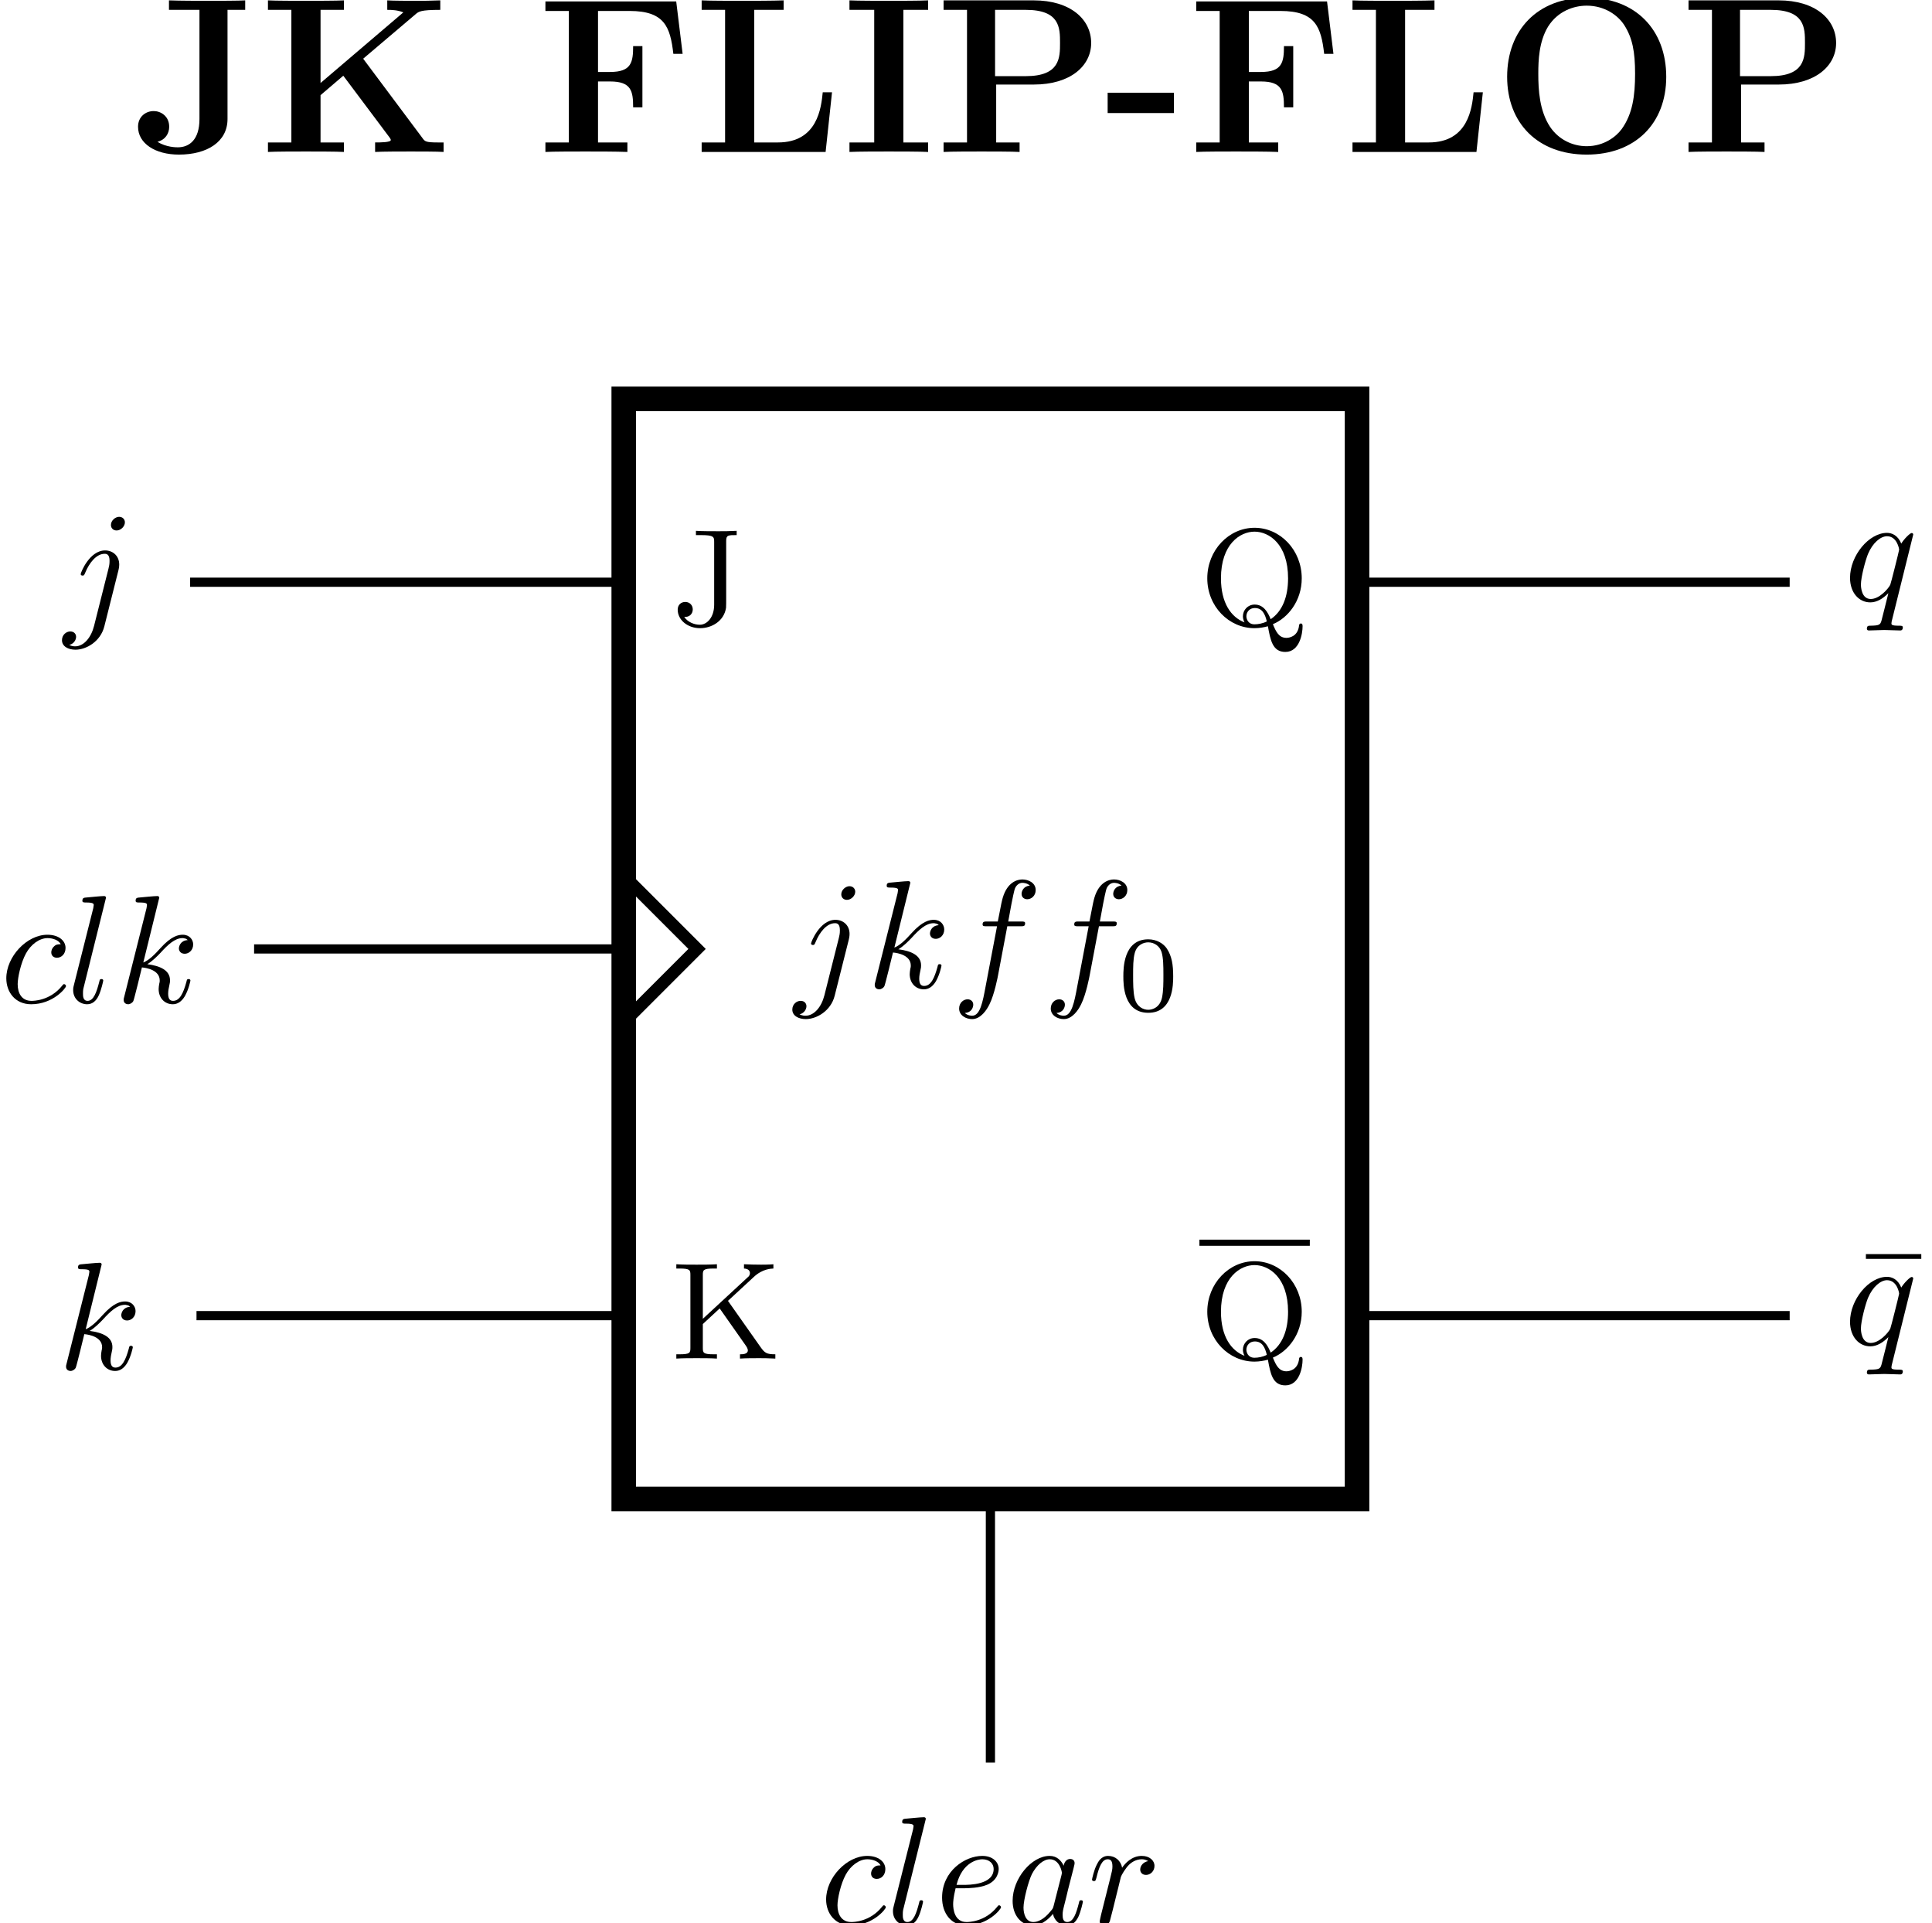 <?xml version='1.0' encoding='UTF-8'?>
<!-- This file was generated by dvisvgm 2.8.1 -->
<svg version='1.1' xmlns='http://www.w3.org/2000/svg' xmlns:xlink='http://www.w3.org/1999/xlink' width='258.04pt' height='256.849pt' viewBox='-49.839 -56.669 258.04 256.849'>
<defs>
<path id='g0-45' d='M4.476-2.525V-3.845H.172V-2.525H4.476Z'/>
<path id='g0-70' d='M9.038-9.77H.545V-9.153H2.066V-.617H.545V0C.961-.029 2.597-.029 3.127-.029C3.888-.029 5.165-.029 5.868 0V-.617H3.96V-4.576H4.749C6.126-4.576 6.241-3.945 6.241-2.898H6.843V-6.872H6.241C6.241-5.825 6.126-5.193 4.749-5.193H3.96V-9.153H6.011C8.292-9.153 8.651-8.106 8.852-6.37H9.454L9.038-9.77Z'/>
<path id='g0-73' d='M3.945-9.225H5.552V-9.841C5.036-9.813 3.601-9.813 2.998-9.813S.961-9.813 .445-9.841V-9.225H2.052V-.617H.445V0C.961-.029 2.396-.029 2.998-.029S5.036-.029 5.552 0V-.617H3.945V-9.225Z'/>
<path id='g0-74' d='M6.255-9.225H7.403V-9.841C7.044-9.813 5.566-9.813 5.107-9.813C4.361-9.813 3.156-9.813 2.453-9.841V-9.225H4.433V-2.138C4.433-.789 3.773-.301 3.027-.301C2.927-.301 2.267-.301 1.707-.66C2.224-.789 2.468-1.205 2.468-1.635C2.468-2.338 1.908-2.654 1.463-2.654C.947-2.654 .445-2.295 .445-1.635C.445-.56 1.549 .172 3.099 .172C4.935 .172 6.255-.66 6.255-2.138V-9.225Z'/>
<path id='g0-75' d='M6.728-6.054L10.143-8.952C10.329-9.11 10.458-9.225 11.735-9.225V-9.841C10.874-9.813 10.846-9.813 10.2-9.813C9.77-9.813 8.651-9.813 8.292-9.841V-9.225C8.608-9.225 8.952-9.21 9.325-9.067V-9.052L3.96-4.476V-9.225H5.48V-9.841C5.064-9.813 3.529-9.813 3.013-9.813S.961-9.813 .545-9.841V-9.225H2.066V-.617H.545V0C.961-.029 2.496-.029 3.013-.029S5.064-.029 5.48 0V-.617H3.96V-3.687L5.437-4.949L8.436-.947C8.464-.904 8.522-.832 8.522-.775C8.522-.617 7.819-.617 7.503-.617V0C7.962-.029 9.296-.029 9.841-.029C10.272-.029 11.62-.029 11.95 0V-.617H11.563C10.788-.617 10.731-.689 10.587-.889L6.728-6.054Z'/>
<path id='g0-76' d='M9.009-3.873H8.407C8.306-2.884 8.077-.617 5.495-.617H3.96V-9.225H5.868V-9.841C5.165-9.813 3.888-9.813 3.127-9.813C2.597-9.813 .961-9.813 .545-9.841V-9.225H2.066V-.617H.545V0H8.593L9.009-3.873Z'/>
<path id='g0-79' d='M11.219-4.878C11.219-7.919 9.239-10.014 6.054-10.014C2.855-10.014 .889-7.905 .889-4.878S2.898 .172 6.054 .172S11.219-1.851 11.219-4.878ZM6.054-.373C5.122-.373 4.218-.818 3.673-1.635C2.984-2.683 2.912-4.031 2.912-5.079C2.912-5.954 2.955-7.159 3.544-8.134C4.175-9.139 5.208-9.497 6.054-9.497C7.216-9.497 8.077-8.88 8.493-8.235C9.024-7.403 9.196-6.513 9.196-5.079C9.196-3.658 9.038-2.468 8.321-1.478C7.962-.99 7.173-.373 6.054-.373Z'/>
<path id='g0-80' d='M3.96-4.376H6.398C8.794-4.376 10.128-5.595 10.128-7.073C10.128-8.622 8.766-9.841 6.398-9.841H.545V-9.225H2.066V-.617H.545V0C.961-.029 2.496-.029 3.013-.029S5.064-.029 5.48 0V-.617H3.96V-4.376ZM5.882-9.225C8.106-9.225 8.106-8.048 8.106-7.073C8.106-6.126 8.106-4.921 5.882-4.921H3.888V-9.225H5.882Z'/>
<path id='g3-22' d='M4.284-5.569V-5.878H.687V-5.569H4.284Z'/>
<path id='g4-48' d='M3.599-2.225C3.599-2.992 3.508-3.543 3.187-4.031C2.971-4.352 2.538-4.631 1.981-4.631C.363-4.631 .363-2.727 .363-2.225S.363 .139 1.981 .139S3.599-1.723 3.599-2.225ZM1.981-.056C1.66-.056 1.234-.244 1.095-.816C.997-1.227 .997-1.799 .997-2.315C.997-2.824 .997-3.354 1.102-3.738C1.248-4.289 1.695-4.435 1.981-4.435C2.357-4.435 2.72-4.205 2.845-3.801C2.957-3.424 2.964-2.922 2.964-2.315C2.964-1.799 2.964-1.283 2.873-.844C2.734-.209 2.26-.056 1.981-.056Z'/>
<path id='g2-97' d='M3.716-3.766C3.537-4.134 3.248-4.403 2.8-4.403C1.634-4.403 .399-2.939 .399-1.484C.399-.548 .946 .11 1.724 .11C1.923 .11 2.421 .07 3.019-.638C3.098-.219 3.447 .11 3.925 .11C4.274 .11 4.503-.12 4.663-.438C4.832-.797 4.961-1.405 4.961-1.425C4.961-1.524 4.872-1.524 4.842-1.524C4.742-1.524 4.732-1.484 4.702-1.345C4.533-.697 4.354-.11 3.945-.11C3.676-.11 3.646-.369 3.646-.568C3.646-.787 3.666-.867 3.776-1.305C3.885-1.724 3.905-1.823 3.995-2.202L4.354-3.597C4.423-3.875 4.423-3.895 4.423-3.935C4.423-4.105 4.304-4.204 4.134-4.204C3.895-4.204 3.746-3.985 3.716-3.766ZM3.068-1.186C3.019-1.006 3.019-.986 2.869-.817C2.431-.269 2.022-.11 1.743-.11C1.245-.11 1.106-.658 1.106-1.046C1.106-1.544 1.425-2.77 1.654-3.228C1.963-3.816 2.411-4.184 2.809-4.184C3.457-4.184 3.597-3.367 3.597-3.308S3.577-3.188 3.567-3.138L3.068-1.186Z'/>
<path id='g2-99' d='M3.945-3.786C3.786-3.786 3.646-3.786 3.507-3.646C3.347-3.497 3.328-3.328 3.328-3.258C3.328-3.019 3.507-2.909 3.696-2.909C3.985-2.909 4.254-3.148 4.254-3.547C4.254-4.035 3.786-4.403 3.078-4.403C1.733-4.403 .408-2.979 .408-1.574C.408-.677 .986 .11 2.022 .11C3.447 .11 4.284-.946 4.284-1.066C4.284-1.126 4.224-1.196 4.164-1.196C4.115-1.196 4.095-1.176 4.035-1.096C3.248-.11 2.162-.11 2.042-.11C1.415-.11 1.146-.598 1.146-1.196C1.146-1.604 1.345-2.57 1.684-3.188C1.993-3.756 2.54-4.184 3.088-4.184C3.427-4.184 3.806-4.055 3.945-3.786Z'/>
<path id='g2-101' d='M1.863-2.301C2.152-2.301 2.889-2.321 3.387-2.531C4.085-2.829 4.134-3.417 4.134-3.557C4.134-3.995 3.756-4.403 3.068-4.403C1.963-4.403 .458-3.437 .458-1.694C.458-.677 1.046 .11 2.022 .11C3.447 .11 4.284-.946 4.284-1.066C4.284-1.126 4.224-1.196 4.164-1.196C4.115-1.196 4.095-1.176 4.035-1.096C3.248-.11 2.162-.11 2.042-.11C1.265-.11 1.176-.946 1.176-1.265C1.176-1.385 1.186-1.694 1.335-2.301H1.863ZM1.395-2.521C1.783-4.035 2.809-4.184 3.068-4.184C3.537-4.184 3.806-3.895 3.806-3.557C3.806-2.521 2.212-2.521 1.803-2.521H1.395Z'/>
<path id='g2-102' d='M3.656-3.985H4.513C4.712-3.985 4.812-3.985 4.812-4.184C4.812-4.294 4.712-4.294 4.543-4.294H3.716L3.925-5.43C3.965-5.639 4.105-6.346 4.164-6.466C4.254-6.655 4.423-6.804 4.633-6.804C4.672-6.804 4.932-6.804 5.121-6.625C4.682-6.585 4.583-6.237 4.583-6.087C4.583-5.858 4.762-5.738 4.951-5.738C5.21-5.738 5.499-5.958 5.499-6.336C5.499-6.795 5.041-7.024 4.633-7.024C4.294-7.024 3.666-6.844 3.367-5.858C3.308-5.649 3.278-5.549 3.039-4.294H2.351C2.162-4.294 2.052-4.294 2.052-4.105C2.052-3.985 2.142-3.985 2.331-3.985H2.989L2.242-.05C2.062 .917 1.893 1.823 1.375 1.823C1.335 1.823 1.086 1.823 .897 1.644C1.355 1.614 1.445 1.255 1.445 1.106C1.445 .877 1.265 .757 1.076 .757C.817 .757 .528 .976 .528 1.355C.528 1.803 .966 2.042 1.375 2.042C1.923 2.042 2.321 1.455 2.501 1.076C2.819 .448 3.049-.757 3.059-.827L3.656-3.985Z'/>
<path id='g2-106' d='M3.955-6.227C3.955-6.416 3.816-6.585 3.577-6.585C3.347-6.585 3.049-6.356 3.049-6.057C3.049-5.858 3.188-5.699 3.417-5.699C3.686-5.699 3.955-5.958 3.955-6.227ZM1.953 .498C1.763 1.255 1.285 1.823 .727 1.823C.667 1.823 .518 1.823 .339 1.733C.638 1.664 .787 1.405 .787 1.205C.787 1.046 .677 .857 .408 .857C.159 .857-.13 1.066-.13 1.425C-.13 1.823 .269 2.042 .747 2.042C1.445 2.042 2.371 1.514 2.62 .528L3.537-3.118C3.587-3.318 3.587-3.457 3.587-3.487C3.587-4.055 3.168-4.403 2.67-4.403C1.654-4.403 1.086-2.959 1.086-2.869C1.086-2.77 1.186-2.77 1.205-2.77C1.295-2.77 1.305-2.78 1.385-2.969C1.634-3.577 2.092-4.184 2.64-4.184C2.78-4.184 2.959-4.144 2.959-3.726C2.959-3.497 2.929-3.387 2.889-3.218L1.953 .498Z'/>
<path id='g2-107' d='M2.859-6.804C2.859-6.814 2.859-6.914 2.73-6.914C2.501-6.914 1.773-6.834 1.514-6.814C1.435-6.804 1.325-6.795 1.325-6.615C1.325-6.496 1.415-6.496 1.564-6.496C2.042-6.496 2.062-6.426 2.062-6.326L2.032-6.127L.588-.389C.548-.249 .548-.229 .548-.169C.548 .06 .747 .11 .837 .11C.966 .11 1.116 .02 1.176-.1C1.225-.189 1.674-2.032 1.733-2.281C2.072-2.252 2.889-2.092 2.889-1.435C2.889-1.365 2.889-1.325 2.859-1.225C2.839-1.106 2.819-.986 2.819-.877C2.819-.289 3.218 .11 3.736 .11C4.035 .11 4.304-.05 4.523-.418C4.772-.857 4.882-1.405 4.882-1.425C4.882-1.524 4.792-1.524 4.762-1.524C4.663-1.524 4.653-1.484 4.623-1.345C4.423-.618 4.194-.11 3.756-.11C3.567-.11 3.437-.219 3.437-.578C3.437-.747 3.477-.976 3.517-1.136C3.557-1.305 3.557-1.345 3.557-1.445C3.557-2.092 2.929-2.381 2.082-2.491C2.391-2.67 2.71-2.989 2.939-3.228C3.417-3.756 3.875-4.184 4.364-4.184C4.423-4.184 4.433-4.184 4.453-4.174C4.573-4.154 4.583-4.154 4.663-4.095C4.682-4.085 4.682-4.075 4.702-4.055C4.224-4.025 4.134-3.636 4.134-3.517C4.134-3.357 4.244-3.168 4.513-3.168C4.772-3.168 5.061-3.387 5.061-3.776C5.061-4.075 4.832-4.403 4.384-4.403C4.105-4.403 3.646-4.324 2.929-3.527C2.59-3.148 2.202-2.75 1.823-2.6L2.859-6.804Z'/>
<path id='g2-108' d='M2.57-6.804C2.57-6.814 2.57-6.914 2.441-6.914C2.212-6.914 1.484-6.834 1.225-6.814C1.146-6.804 1.036-6.795 1.036-6.605C1.036-6.496 1.136-6.496 1.285-6.496C1.763-6.496 1.773-6.406 1.773-6.326L1.743-6.127L.488-1.146C.458-1.036 .438-.966 .438-.807C.438-.239 .877 .11 1.345 .11C1.674 .11 1.923-.09 2.092-.448C2.271-.827 2.391-1.405 2.391-1.425C2.391-1.524 2.301-1.524 2.271-1.524C2.172-1.524 2.162-1.484 2.132-1.345C1.963-.697 1.773-.11 1.375-.11C1.076-.11 1.076-.428 1.076-.568C1.076-.807 1.086-.857 1.136-1.046L2.57-6.804Z'/>
<path id='g2-113' d='M4.503-4.294C4.503-4.334 4.473-4.394 4.403-4.394C4.294-4.394 3.895-3.995 3.726-3.706C3.507-4.244 3.118-4.403 2.8-4.403C1.624-4.403 .399-2.929 .399-1.484C.399-.508 .986 .11 1.714 .11C2.142 .11 2.531-.13 2.889-.488C2.8-.139 2.471 1.205 2.441 1.295C2.361 1.574 2.281 1.614 1.724 1.624C1.594 1.624 1.494 1.624 1.494 1.823C1.494 1.833 1.494 1.933 1.624 1.933C1.943 1.933 2.291 1.903 2.62 1.903C2.959 1.903 3.318 1.933 3.646 1.933C3.696 1.933 3.826 1.933 3.826 1.733C3.826 1.624 3.726 1.624 3.567 1.624C3.088 1.624 3.088 1.554 3.088 1.465C3.088 1.395 3.108 1.335 3.128 1.245L4.503-4.294ZM1.743-.11C1.146-.11 1.106-.877 1.106-1.046C1.106-1.524 1.395-2.61 1.564-3.029C1.873-3.766 2.391-4.184 2.8-4.184C3.447-4.184 3.587-3.377 3.587-3.308C3.587-3.248 3.039-1.066 3.009-1.026C2.859-.747 2.301-.11 1.743-.11Z'/>
<path id='g2-114' d='M.877-.588C.847-.438 .787-.209 .787-.159C.787 .02 .927 .11 1.076 .11C1.196 .11 1.375 .03 1.445-.169C1.465-.209 1.803-1.564 1.843-1.743C1.923-2.072 2.102-2.77 2.162-3.039C2.202-3.168 2.481-3.636 2.72-3.856C2.8-3.925 3.088-4.184 3.517-4.184C3.776-4.184 3.925-4.065 3.935-4.065C3.636-4.015 3.417-3.776 3.417-3.517C3.417-3.357 3.527-3.168 3.796-3.168S4.344-3.397 4.344-3.756C4.344-4.105 4.025-4.403 3.517-4.403C2.869-4.403 2.431-3.915 2.242-3.636C2.162-4.085 1.803-4.403 1.335-4.403C.877-4.403 .687-4.015 .598-3.836C.418-3.497 .289-2.899 .289-2.869C.289-2.77 .389-2.77 .408-2.77C.508-2.77 .518-2.78 .578-2.999C.747-3.706 .946-4.184 1.305-4.184C1.474-4.184 1.614-4.105 1.614-3.726C1.614-3.517 1.584-3.407 1.455-2.889L.877-.588Z'/>
<path id='g1-74' d='M3.578-5.478C3.578-5.846 3.712-5.846 4.259-5.846V-6.124C3.667-6.097 3.56-6.097 3.075-6.097C2.717-6.097 1.928-6.097 1.614-6.124V-5.846H1.919C2.771-5.846 2.798-5.738 2.798-5.407V-1.327C2.798-.502 2.331-.027 1.865-.027C1.506-.027 1.076-.197 .852-.538C1.201-.502 1.408-.744 1.408-1.022C1.408-1.291 1.21-1.506 .924-1.506C.646-1.506 .43-1.318 .43-1.004C.43-.35 1.058 .197 1.883 .197C2.645 .197 3.443-.269 3.569-1.13C3.578-1.201 3.578-1.596 3.578-1.829V-5.478Z'/>
<path id='g1-75' d='M5.371-5.299C5.936-5.828 6.492-5.837 6.644-5.846V-6.124C6.384-6.097 5.936-6.097 5.846-6.097C5.469-6.097 5.138-6.106 4.734-6.124V-5.846C4.985-5.837 5.12-5.721 5.12-5.55C5.12-5.478 5.093-5.407 5.048-5.344L2.062-2.582V-5.416C2.062-5.747 2.08-5.846 2.771-5.846H2.977V-6.124C2.573-6.097 2.071-6.097 1.659-6.097S.744-6.097 .341-6.124V-5.846H.547C1.237-5.846 1.255-5.747 1.255-5.416V-.708C1.255-.377 1.237-.278 .547-.278H.341V0C.744-.027 1.246-.027 1.659-.027S2.573-.027 2.977 0V-.278H2.771C2.08-.278 2.062-.377 2.062-.708V-2.242L3.156-3.255L4.833-.87C4.905-.771 4.985-.637 4.985-.538C4.985-.278 4.636-.278 4.474-.278V0C4.869-.027 5.317-.027 5.721-.027C5.954-.027 6.312-.027 6.77 0V-.278C6.205-.278 6.079-.359 5.792-.771L3.694-3.748L5.371-5.299Z'/>
<path id='g1-81' d='M4.77-.063C5.73-.457 6.644-1.56 6.644-3.04C6.644-4.869 5.254-6.321 3.578-6.321S.511-4.86 .511-3.04S1.91 .197 3.578 .197C3.891 .197 4.232 .134 4.447 .072C4.609 .959 4.743 1.739 5.577 1.739C6.51 1.739 6.698 .538 6.698 .081C6.698 0 6.698-.108 6.581-.108C6.519-.108 6.483-.054 6.474-.009C6.402 .771 5.792 .825 5.649 .825C5.165 .825 4.976 .439 4.77-.063ZM2.932-.179C2.062-.511 1.399-1.435 1.399-3.04C1.399-5.263 2.645-6.07 3.578-6.07S5.756-5.272 5.756-3.04C5.756-1.856 5.398-.906 4.627-.386C4.447-.834 4.169-1.336 3.587-1.336C3.147-1.336 2.824-.986 2.824-.574C2.824-.359 2.923-.188 2.932-.179ZM4.376-.242C4.116-.108 3.811-.054 3.578-.054C3.138-.054 3.049-.43 3.049-.574C3.049-.843 3.246-1.112 3.596-1.112C4.071-1.112 4.259-.735 4.376-.242Z'/>
</defs>
<g id='page1'>
<path d='M33.469 143.512H131.41V-3.406H33.469Z' stroke='#000' fill='none' stroke-width='3.278'/>
<g transform='matrix(2.057 0 0 2.057 18.122 -164.079)'>
<use x='10.534' y='140.417' xlink:href='#g1-75'/>
</g>
<rect x='10.534' y='132.696' height='.398' width='7.168' transform='matrix(2.057 0 0 2.057 88.688 -164.079)'/>
<g transform='matrix(2.057 0 0 2.057 88.688 -164.079)'>
<use x='10.534' y='140.417' xlink:href='#g1-81'/>
</g>
<path d='M33.469 60.258L43.262 70.055L33.469 79.848' stroke='#000' fill='none' stroke-width='1.639' stroke-miterlimit='10'/>
<g transform='matrix(2.057 0 0 2.057 18.122 -262.023)'>
<use x='10.534' y='140.417' xlink:href='#g1-74'/>
</g>
<g transform='matrix(2.057 0 0 2.057 88.688 -262.023)'>
<use x='10.534' y='140.417' xlink:href='#g1-81'/>
</g>
<g transform='matrix(2.057 0 0 2.057 40.902 -213.615)'>
<use x='7.462' y='140.417' xlink:href='#g2-106'/>
<use x='12.135' y='140.417' xlink:href='#g2-107'/>
<use x='17.635' y='140.417' xlink:href='#g2-102'/>
<use x='23.585' y='140.417' xlink:href='#g2-102'/>
<use x='28.463' y='141.911' xlink:href='#g4-48'/>
</g>
<g transform='matrix(2.057 0 0 2.057 -56.643 -262.944)'>
<use x='7.462' y='140.417' xlink:href='#g2-106'/>
</g>
<g transform='matrix(2.057 0 0 2.057 -65.185 -211.623)'>
<use x='7.462' y='140.417' xlink:href='#g2-99'/>
<use x='11.773' y='140.417' xlink:href='#g2-108'/>
<use x='14.942' y='140.417' xlink:href='#g2-107'/>
</g>
<g transform='matrix(2.057 0 0 2.057 -57.493 -162.65)'>
<use x='7.462' y='140.417' xlink:href='#g2-107'/>
</g>
<g transform='matrix(2.057 0 0 2.057 44.309 -88.609)'>
<use x='7.462' y='140.417' xlink:href='#g2-99'/>
<use x='11.773' y='140.417' xlink:href='#g2-108'/>
<use x='14.942' y='140.417' xlink:href='#g2-101'/>
<use x='19.581' y='140.417' xlink:href='#g2-97'/>
<use x='24.847' y='140.417' xlink:href='#g2-114'/>
</g>
<g transform='matrix(2.057 0 0 2.057 181.083 -265.29)'>
<use x='7.462' y='140.417' xlink:href='#g2-113'/>
</g>
<g transform='matrix(2.057 0 0 2.057 181.083 -165.94)'>
<use x='8.204' y='140.417' xlink:href='#g3-22'/>
<use x='7.462' y='140.417' xlink:href='#g2-113'/>
</g>
<g transform='matrix(2.057 0 0 2.057 -47.667 -325.215)'>
<use x='7.462' y='140.417' xlink:href='#g0-74'/>
<use x='15.797' y='140.417' xlink:href='#g0-75'/>
<use x='33.813' y='140.417' xlink:href='#g0-70'/>
<use x='43.958' y='140.417' xlink:href='#g0-76'/>
<use x='53.655' y='140.417' xlink:href='#g0-73'/>
<use x='59.666' y='140.417' xlink:href='#g0-80'/>
<use x='70.692' y='140.417' xlink:href='#g0-45'/>
<use x='76.071' y='140.417' xlink:href='#g0-70'/>
<use x='86.217' y='140.417' xlink:href='#g0-76'/>
<use x='95.914' y='140.417' xlink:href='#g0-79'/>
<use x='108.035' y='140.417' xlink:href='#g0-80'/>
</g>
<path d='M-24.445 21.082H33.469' stroke='#000' fill='none' stroke-width='1.229' stroke-miterlimit='10'/>
<path d='M-15.902 70.055H33.469' stroke='#000' fill='none' stroke-width='1.229' stroke-miterlimit='10'/>
<path d='M-23.594 119.024H33.469' stroke='#000' fill='none' stroke-width='1.229' stroke-miterlimit='10'/>
<path d='M82.441 178.711V143.512' stroke='#000' fill='none' stroke-width='1.229' stroke-miterlimit='10'/>
<path d='M131.41 21.082H189.191' stroke='#000' fill='none' stroke-width='1.229' stroke-miterlimit='10'/>
<path d='M131.41 119.024H189.191' stroke='#000' fill='none' stroke-width='1.229' stroke-miterlimit='10'/>
</g>
</svg>
